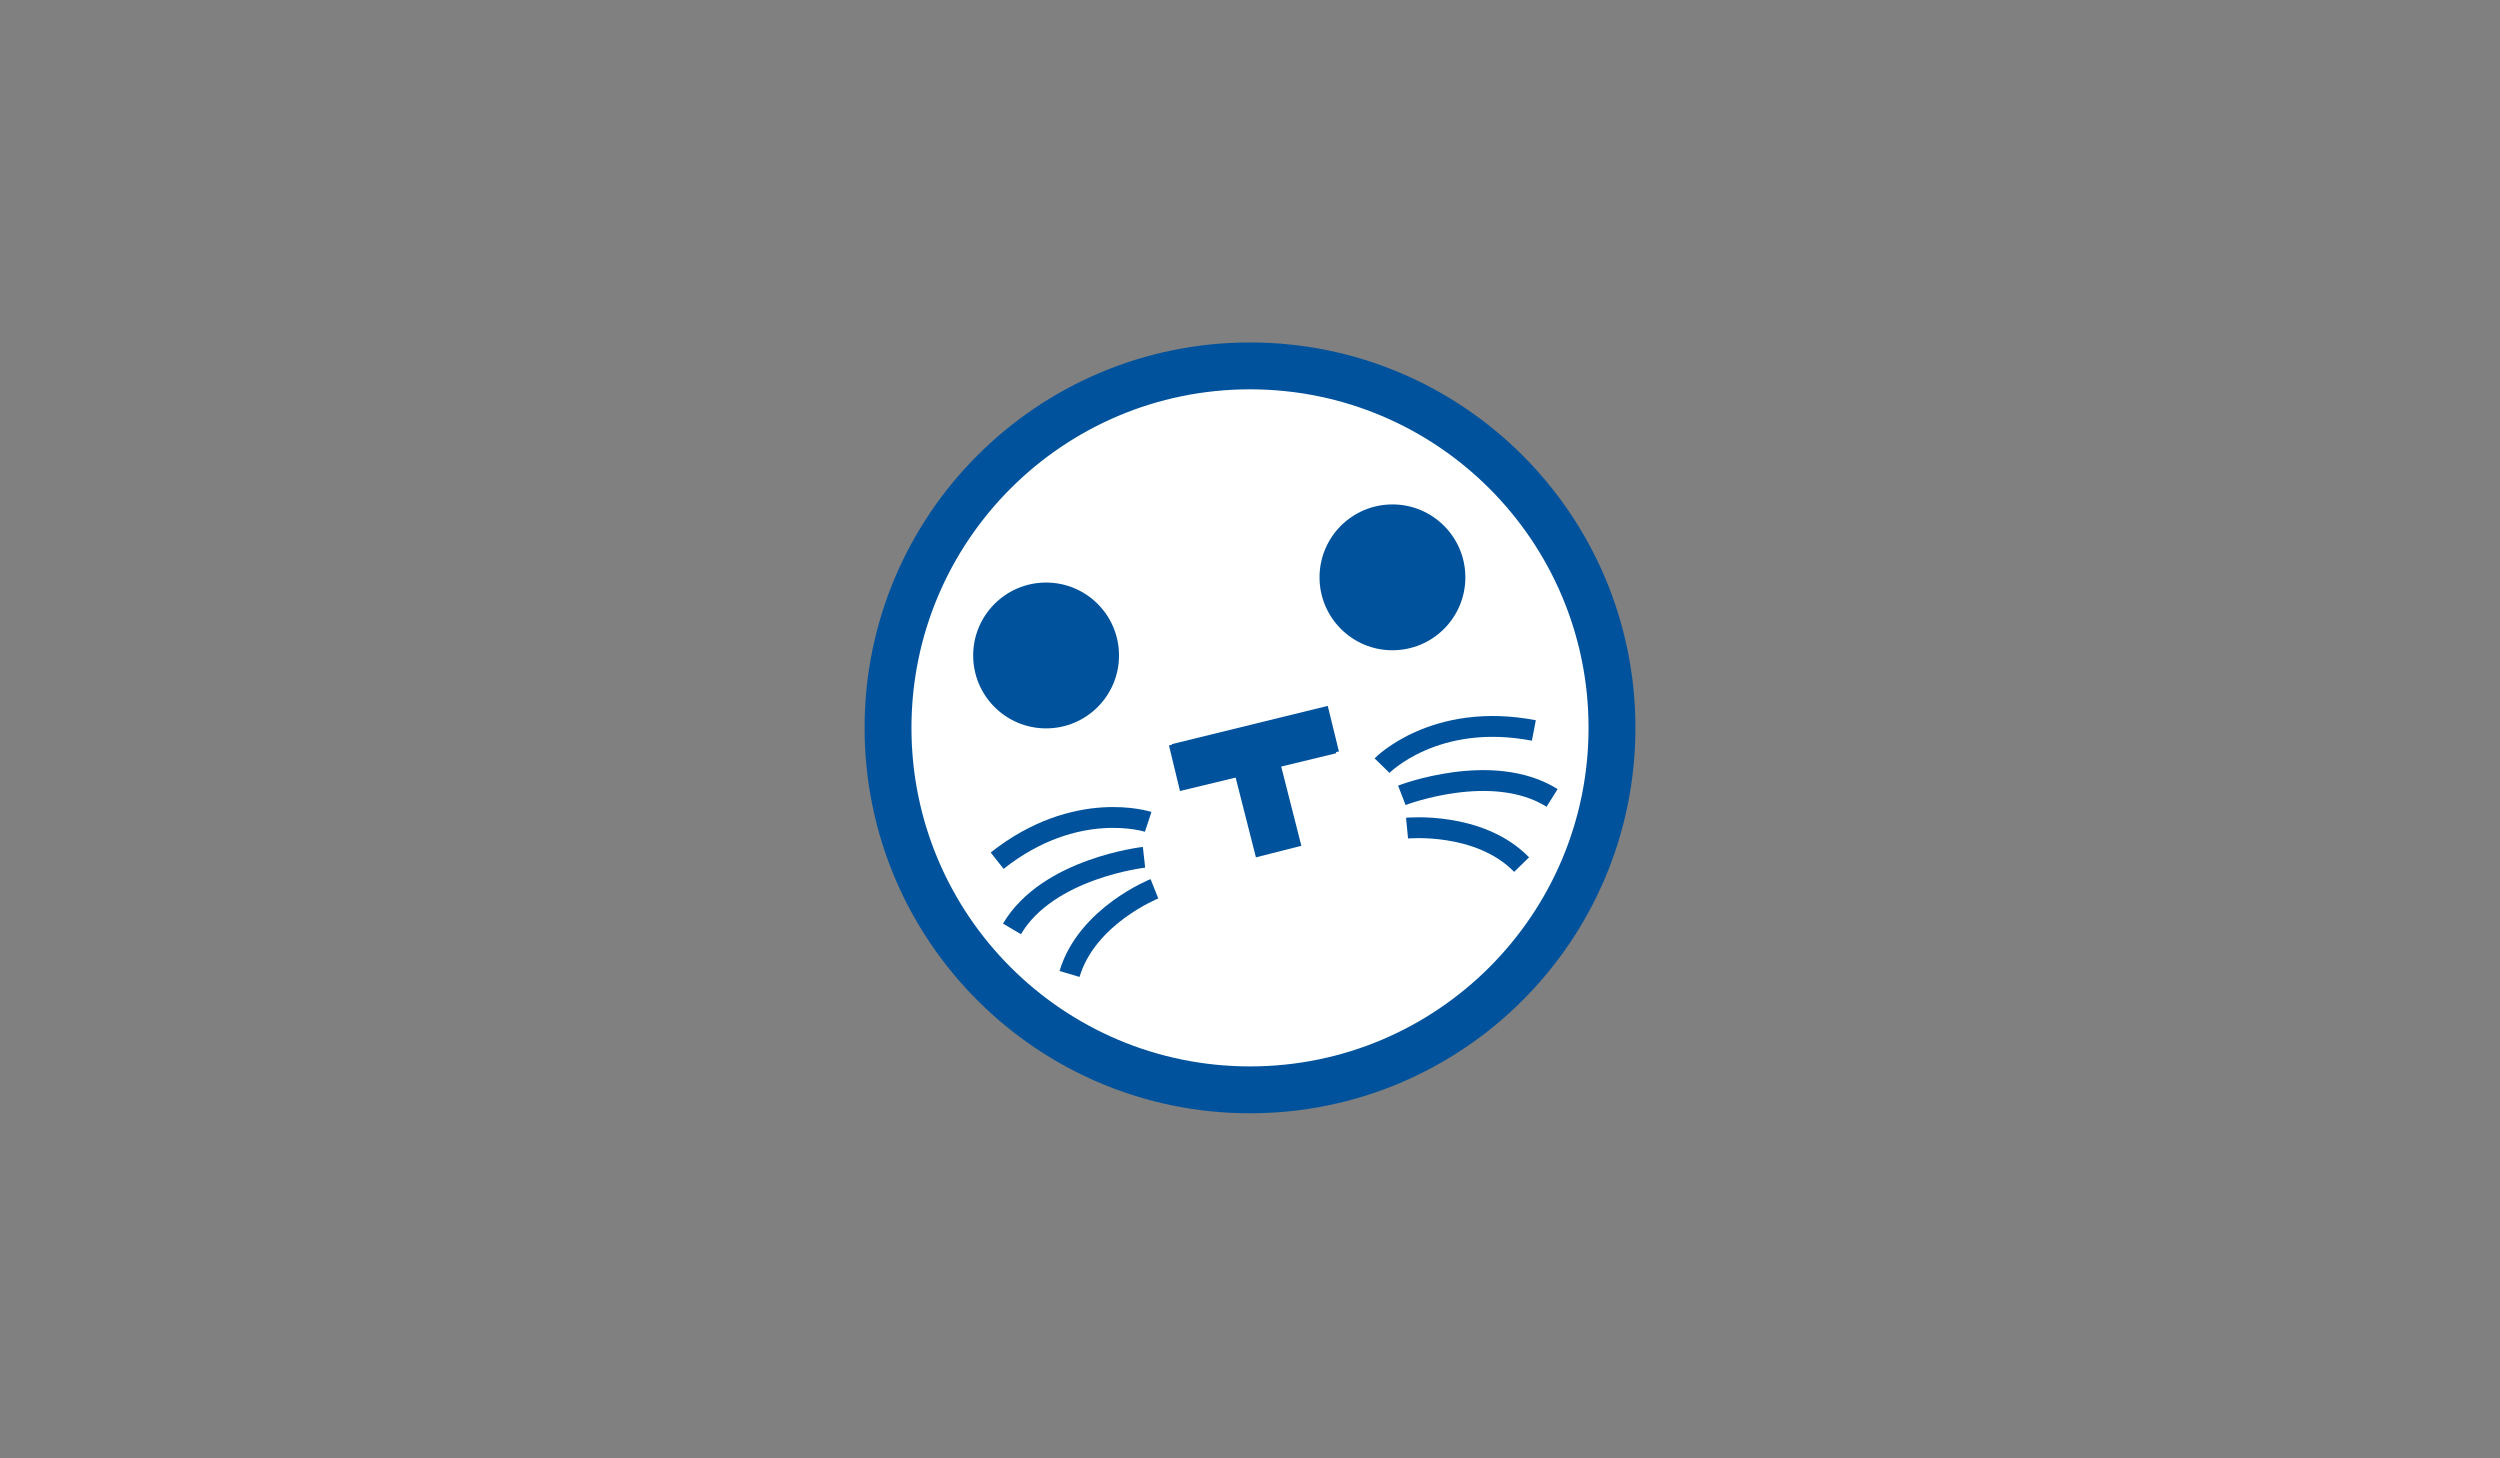 <?xml version="1.0" encoding="utf-8"?>
<!-- Generator: Adobe Illustrator 19.0.0, SVG Export Plug-In . SVG Version: 6.00 Build 0)  -->
<svg version="1.1" baseProfile="basic" id="Layer_1"
	 xmlns="http://www.w3.org/2000/svg" xmlns:xlink="http://www.w3.org/1999/xlink" x="0px" y="0px" viewBox="0 0 960 560"
	 xml:space="preserve">
<rect x="0" y="0" width="960" height="560" fill="#808080" stroke="none"/>
<style type="text/css">
	.st0{fill:#FFFFFF;stroke:#00529C;stroke-width:18;stroke-miterlimit:10;}
	.st1{fill:#00529C;}
	.st2{fill:#FFFFFF;stroke:#00529C;stroke-width:8;stroke-miterlimit:10;}
</style>
<circle id="XMLID_132_" class="st0" cx="480" cy="279.5" r="139"/>
<circle id="XMLID_131_" class="st1" cx="534.7" cy="221.7" r="28"/>
<circle id="XMLID_130_" class="st1" cx="401.7" cy="251.7" r="28"/>
<g id="XMLID_115_">
	<path id="XMLID_116_" class="st2" d="M530.7,294c0,0,20.3-20.8,58.3-13.5"/>
	<path id="XMLID_117_" class="st2" d="M538.3,305.4c0,0,34.7-13.4,57.7,1"/>
	<path id="XMLID_118_" class="st2" d="M540.3,318c0,0,27.7-2.7,44,14"/>
	<line id="XMLID_119_" class="st0" x1="451" y1="295" x2="511" y2="280.5"/>
	<line id="XMLID_120_" class="st0" x1="491" y1="327" x2="481" y2="287.7"/>
</g>
<path id="XMLID_125_" class="st2" d="M440.9,315.6c0,0-27.6-9.1-58,14.9"/>
<path id="XMLID_124_" class="st2" d="M439.3,329.2c0,0-36.9,4.1-50.7,27.5"/>
<path id="XMLID_123_" class="st2" d="M443.3,341.3c0,0-25.9,10.3-32.6,32.7"/>
<line id="XMLID_122_" class="st0" x1="512" y1="279.8" x2="452.1" y2="294.5"/>
</svg>
